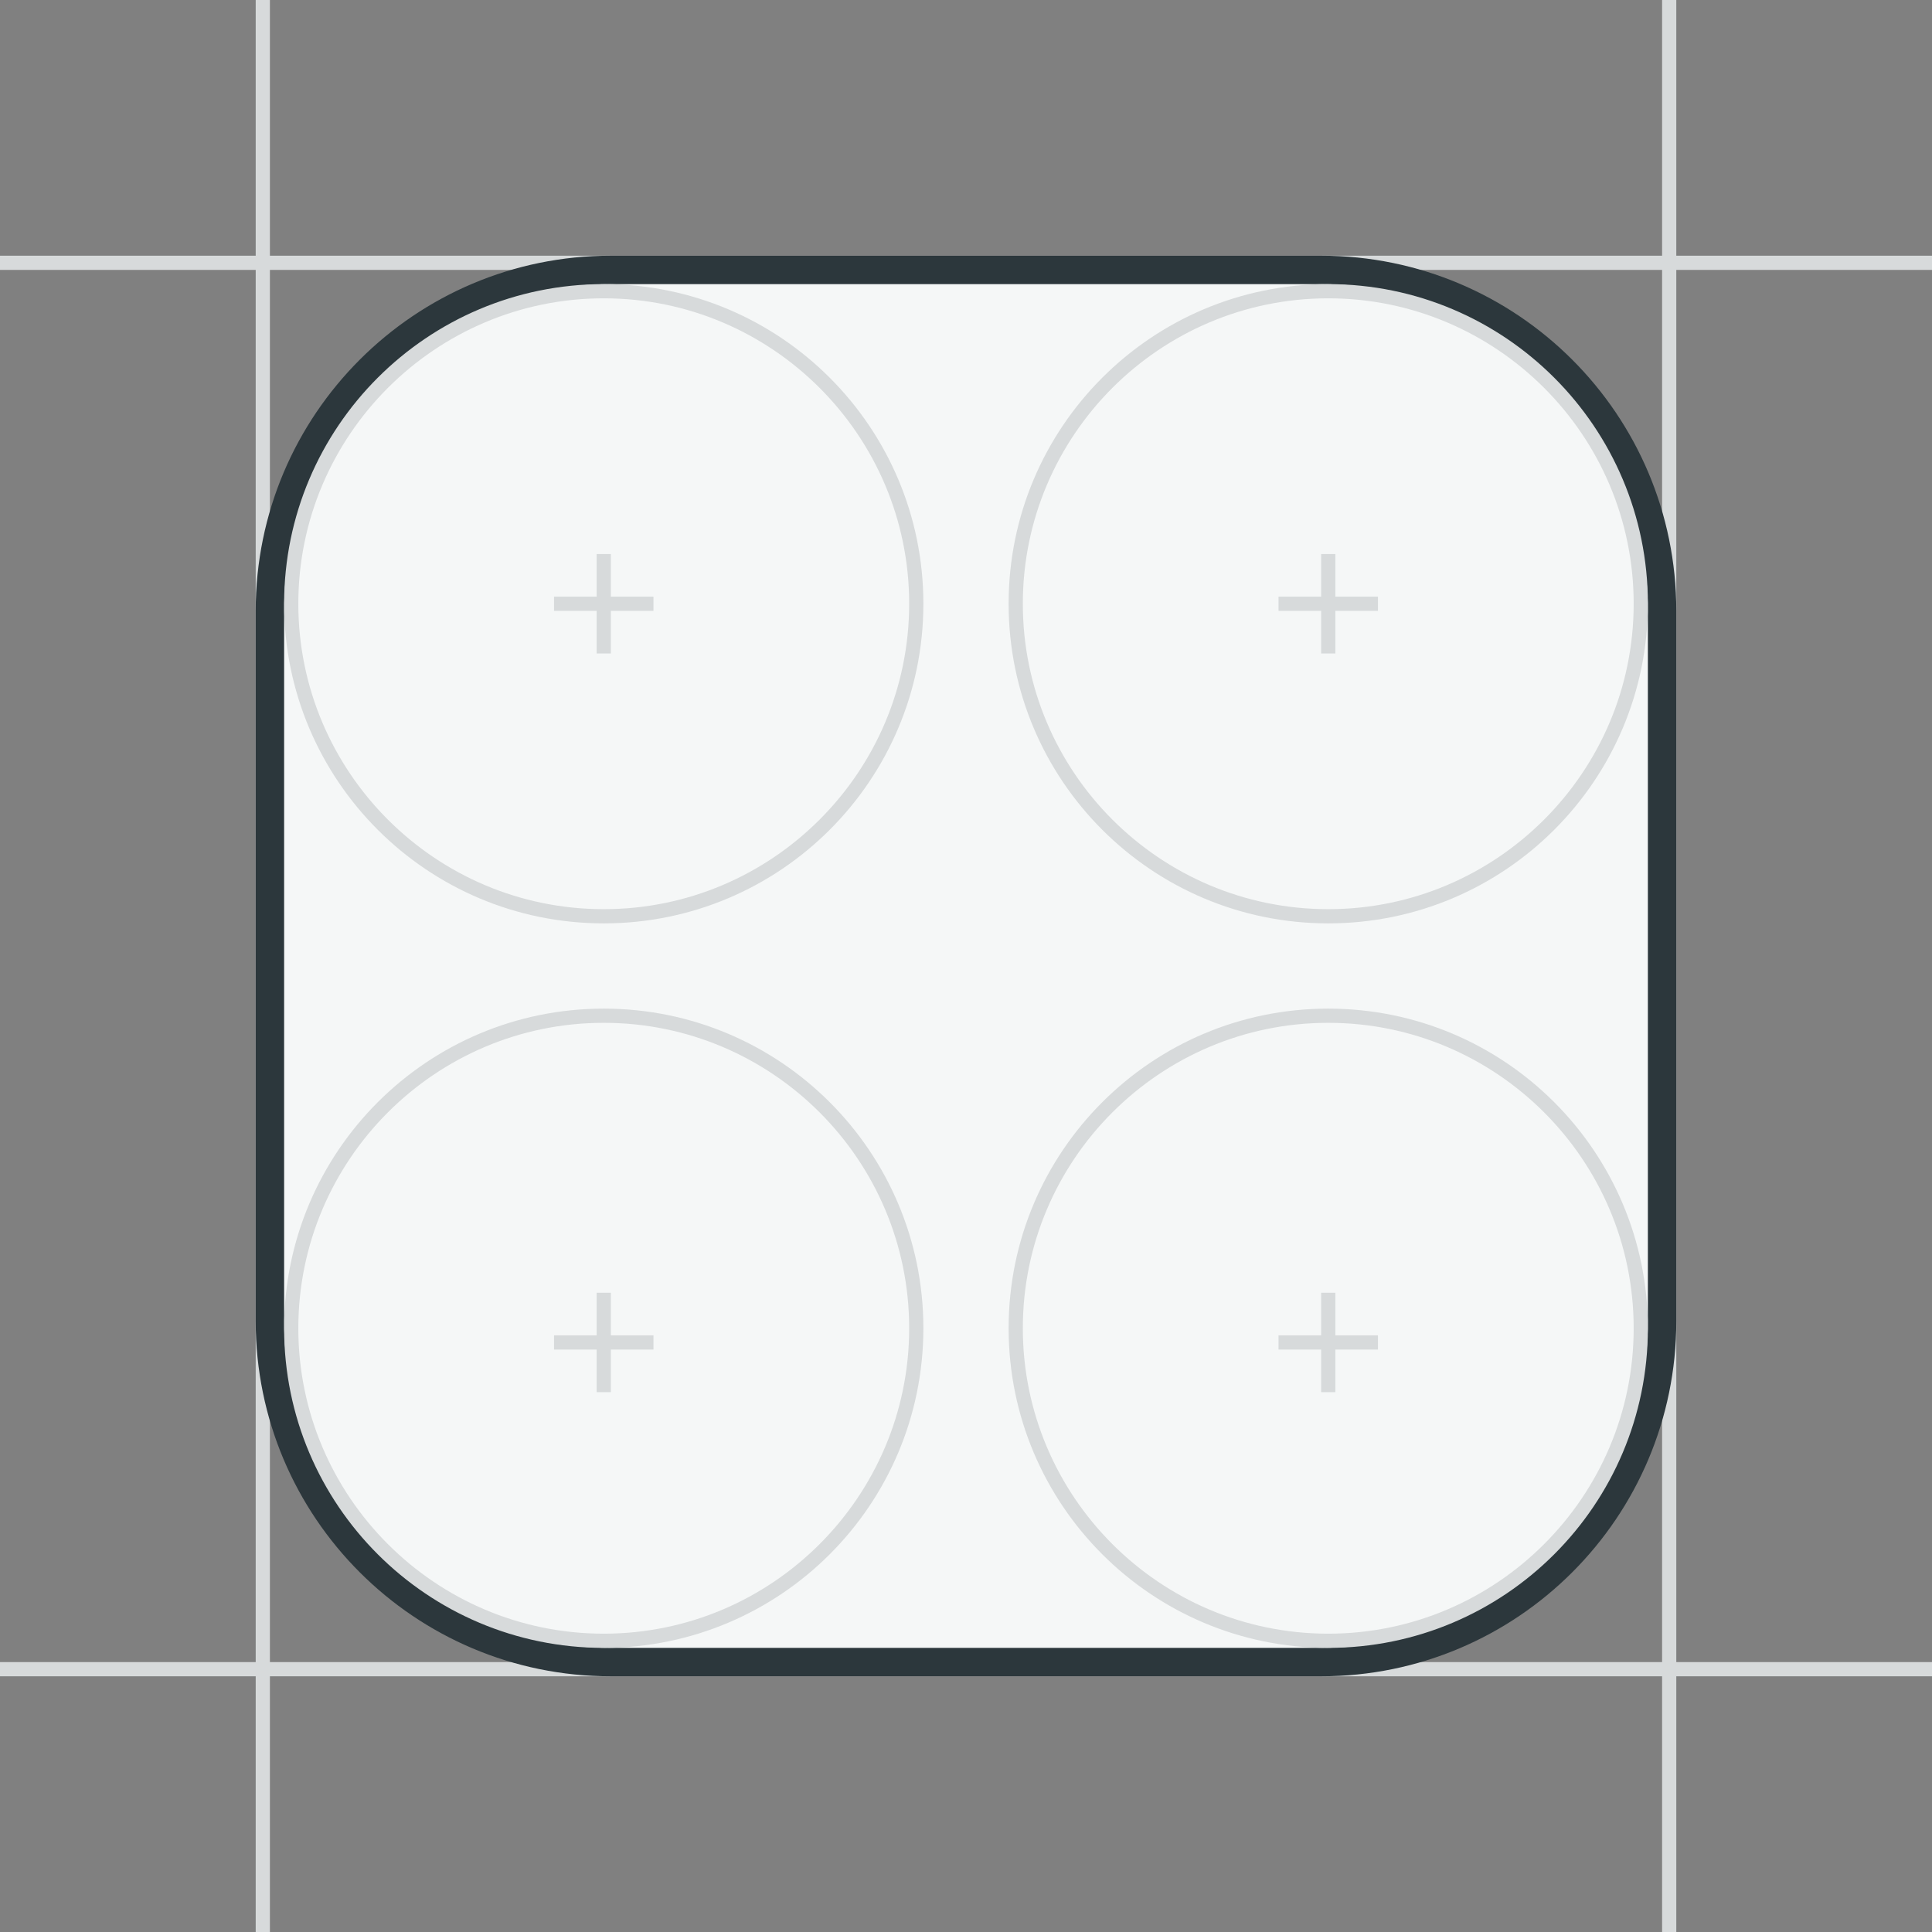 <?xml version="1.0" encoding="utf-8"?>
<!-- Generator: Adobe Illustrator 16.0.4, SVG Export Plug-In . SVG Version: 6.00 Build 0)  -->
<!DOCTYPE svg PUBLIC "-//W3C//DTD SVG 1.1//EN" "http://www.w3.org/Graphics/SVG/1.1/DTD/svg11.dtd">
<svg version="1.1" id="Шар_1" xmlns="http://www.w3.org/2000/svg" xmlns:xlink="http://www.w3.org/1999/xlink" x="0px" y="0px"
	 width="136px" height="136px" viewBox="0 0 136 136" enable-background="new 0 0 136 136" xml:space="preserve">
<rect x="0" y="0" width="136" height="136" fill="#808080" stroke="none"/>
<g>
	<g>
		<path fill-rule="evenodd" clip-rule="evenodd" fill="#D7DADB" d="M136,19v-1h-18V0h-1v18H19V0h-1v18H0v1h18v98H0v1h18v18h1v-18h98
			v18h1v-18h18v-1h-18V19H136z M117,117H19V19h98V117z"/>
	</g>
</g>
<g>
	<path fill-rule="evenodd" clip-rule="evenodd" fill="#F5F7F7" d="M43,117c-13.234,0-24-10.767-24-24V43c0-13.234,10.766-24,24-24
		h50c13.233,0,24,10.766,24,24v50c0,13.233-10.767,24-24,24H43z"/>
	<path fill="#2C373C" d="M93,20c12.683,0,23,10.318,23,23v50c0,12.683-10.317,23-23,23H43c-12.682,0-23-10.317-23-23V43
		c0-12.682,10.318-23,23-23H93 M93,18H43c-13.807,0-25,11.193-25,25v50c0,13.807,11.193,25,25,25h50c13.807,0,25-11.193,25-25V43
		C118,29.193,106.807,18,93,18L93,18z"/>
</g>
<g>
	<path fill="#D7DADB" d="M42.5,21C54.355,21,64,30.645,64,42.5S54.355,64,42.5,64S21,54.355,21,42.5S30.645,21,42.5,21 M42.5,20
		C30.074,20,20,30.074,20,42.5S30.074,65,42.5,65S65,54.926,65,42.5S54.926,20,42.5,20L42.5,20z"/>
</g>
<g>
	<path fill="#D7DADB" d="M93.5,21c11.855,0,21.5,9.645,21.5,21.5S105.355,64,93.5,64S72,54.355,72,42.5S81.645,21,93.5,21 M93.5,20
		C81.074,20,71,30.074,71,42.5S81.074,65,93.5,65S116,54.926,116,42.5S105.926,20,93.5,20L93.5,20z"/>
</g>
<g>
	<path fill="#D7DADB" d="M42.5,72C54.355,72,64,81.645,64,93.5S54.355,115,42.5,115S21,105.355,21,93.5S30.645,72,42.5,72 M42.5,71
		C30.074,71,20,81.074,20,93.5S30.074,116,42.5,116S65,105.926,65,93.5S54.926,71,42.5,71L42.5,71z"/>
</g>
<g>
	<path fill="#D7DADB" d="M93.5,72c11.855,0,21.5,9.645,21.5,21.5S105.355,115,93.5,115S72,105.355,72,93.5S81.645,72,93.5,72
		 M93.5,71C81.074,71,71,81.074,71,93.5S81.074,116,93.5,116S116,105.926,116,93.5S105.926,71,93.5,71L93.5,71z"/>
</g>
<g>
	<path fill-rule="evenodd" clip-rule="evenodd" fill="#D7DADB" d="M43,46h-1v-7h1V46z"/>
</g>
<g>
	<path fill-rule="evenodd" clip-rule="evenodd" fill="#D7DADB" d="M39,43v-1h7v1H39z"/>
</g>
<g>
	<path fill-rule="evenodd" clip-rule="evenodd" fill="#D7DADB" d="M94,46h-1v-7h1V46z"/>
</g>
<g>
	<path fill-rule="evenodd" clip-rule="evenodd" fill="#D7DADB" d="M90,43v-1h7v1H90z"/>
</g>
<g>
	<path fill-rule="evenodd" clip-rule="evenodd" fill="#D7DADB" d="M43,98h-1v-7h1V98z"/>
</g>
<g>
	<path fill-rule="evenodd" clip-rule="evenodd" fill="#D7DADB" d="M39,95v-1h7v1H39z"/>
</g>
<g>
	<path fill-rule="evenodd" clip-rule="evenodd" fill="#D7DADB" d="M94,98h-1v-7h1V98z"/>
</g>
<g>
	<path fill-rule="evenodd" clip-rule="evenodd" fill="#D7DADB" d="M90,95v-1h7v1H90z"/>
</g>
<g>
</g>
<g>
</g>
<g>
</g>
<g>
</g>
<g>
</g>
<g>
</g>
<g>
</g>
<g>
</g>
<g>
</g>
<g>
</g>
<g>
</g>
<g>
</g>
<g>
</g>
<g>
</g>
<g>
</g>
</svg>
